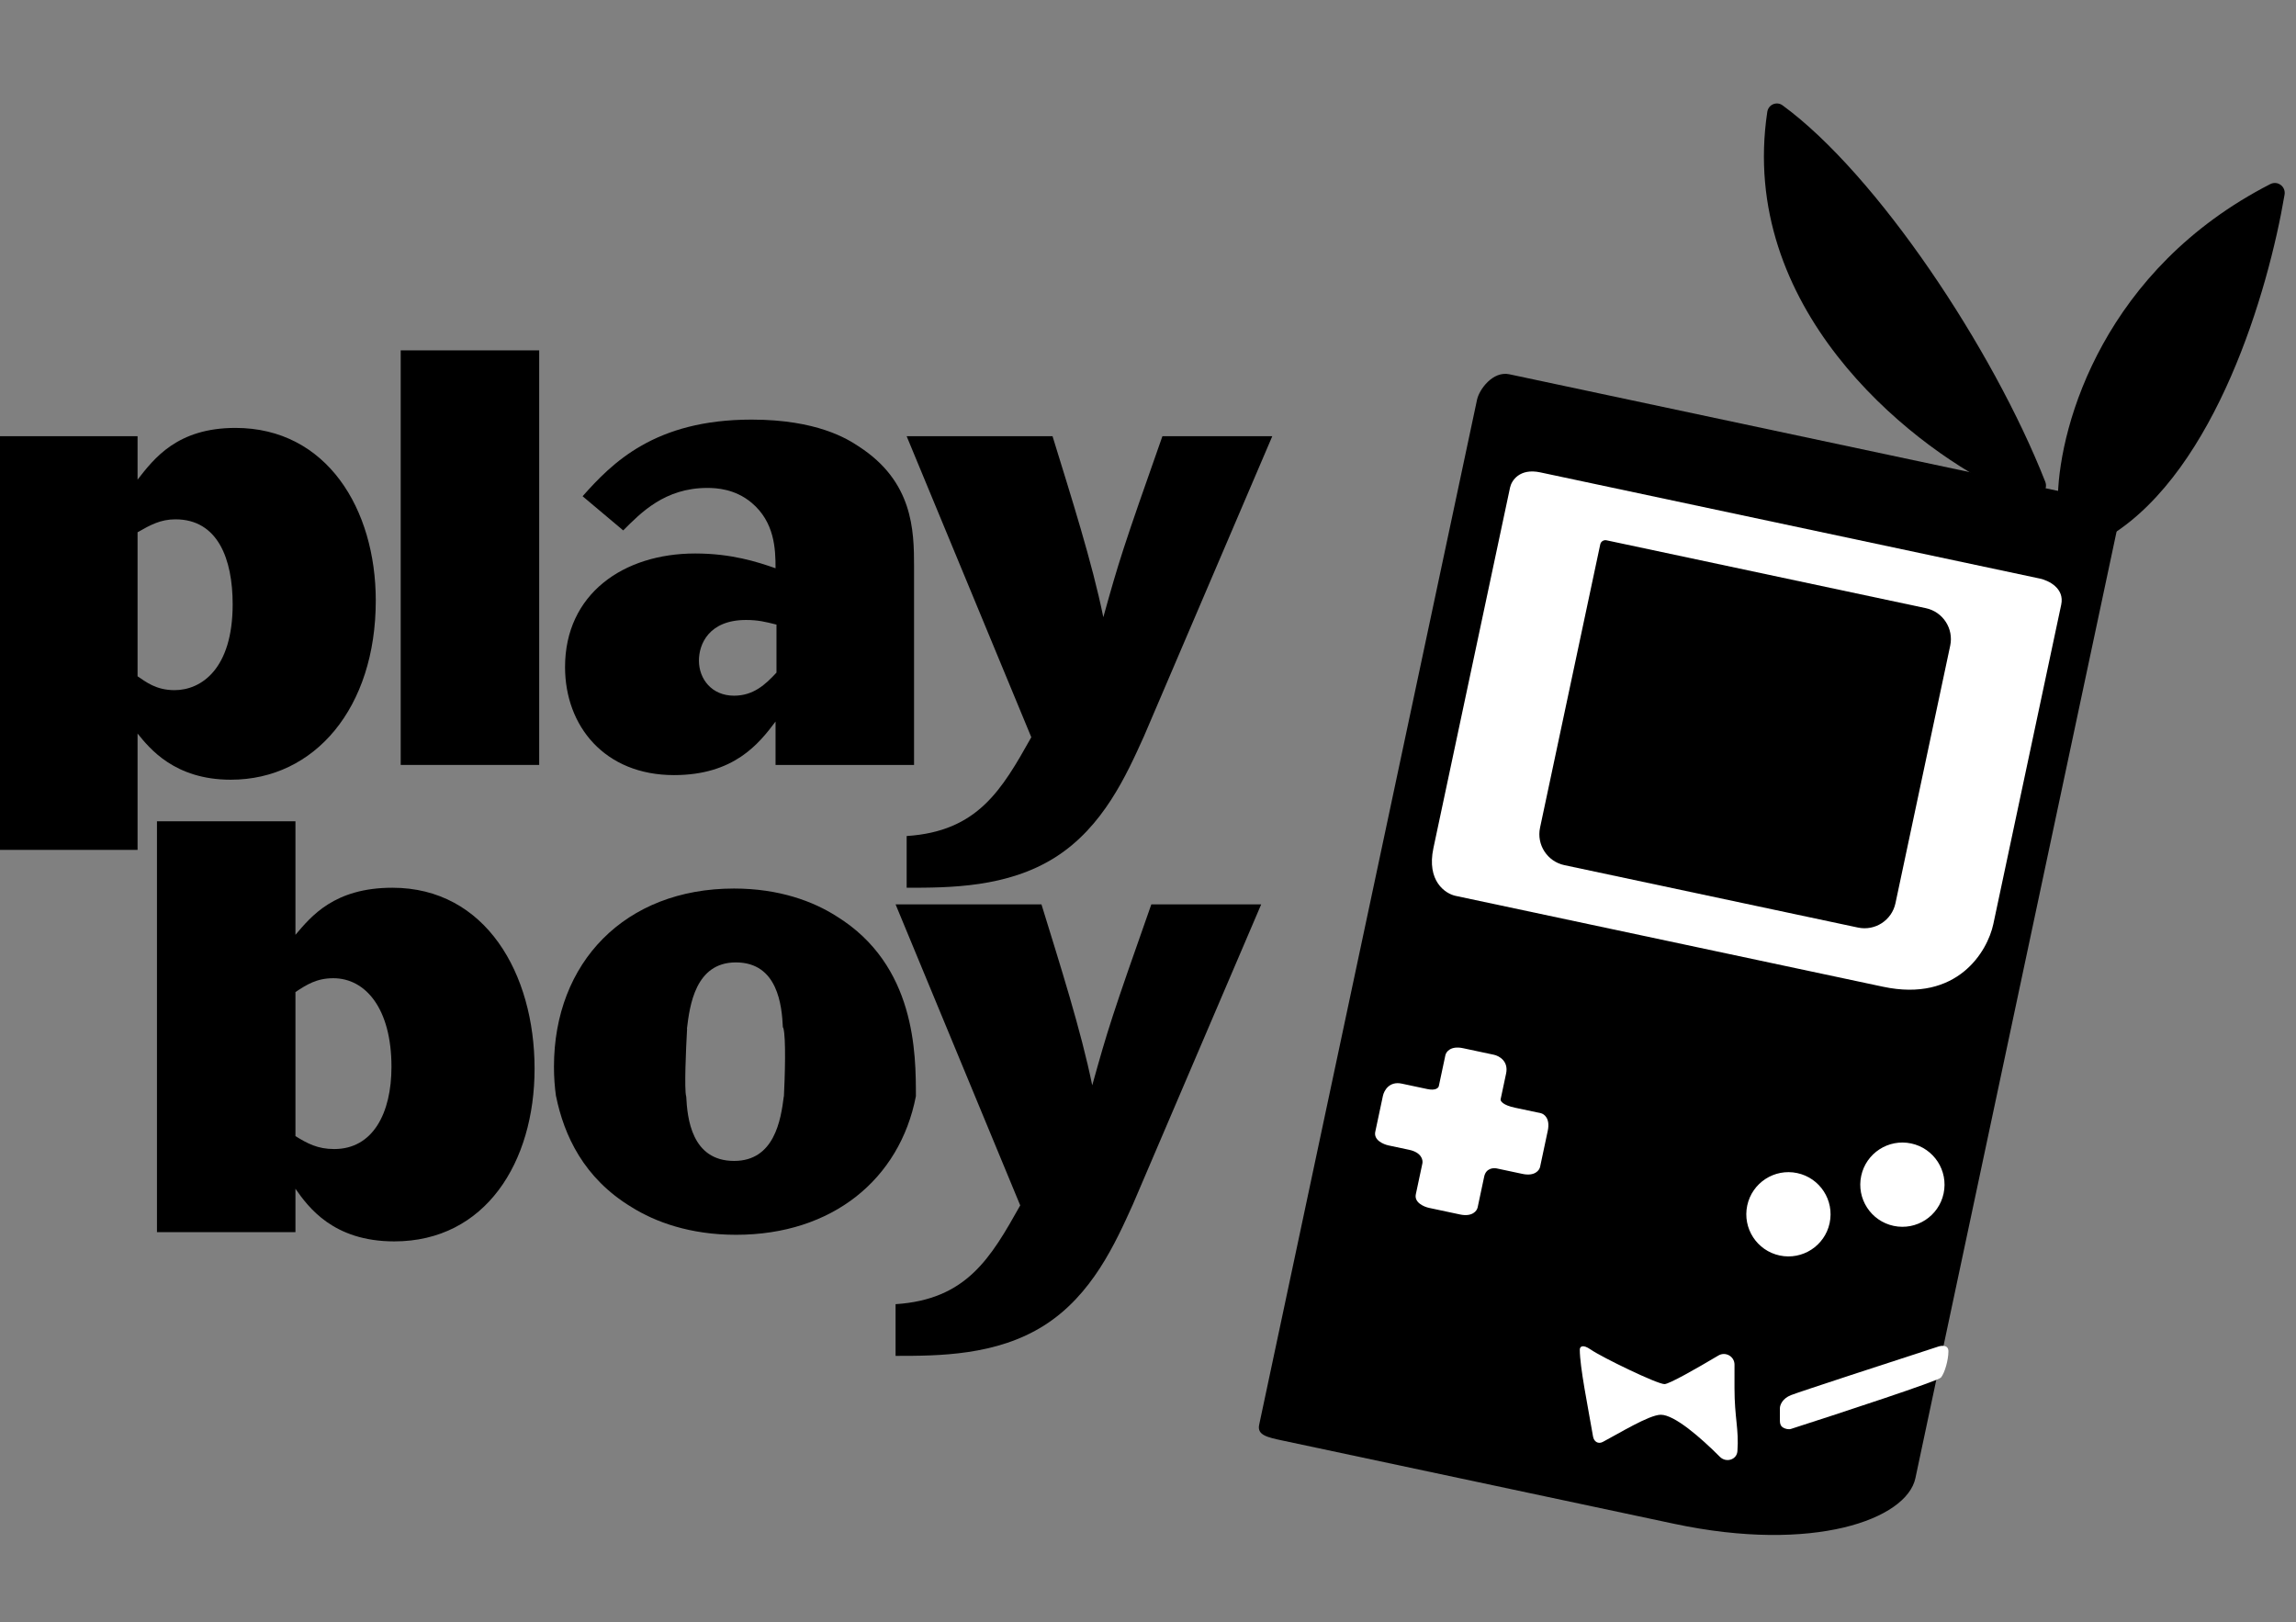 <svg width="218" height="154" viewBox="0 0 218 154" fill="none" xmlns="http://www.w3.org/2000/svg">
<rect x="0" y="0" width="218" height="154" fill="#808080" stroke="none"/>
<path d="M140.241 37.949L119.554 135.274C119.346 136.252 120.325 136.46 121.792 136.772L158.961 144.673C172.166 147.48 181.031 144.252 181.863 140.34L201.302 48.883C201.417 48.343 201.086 47.814 200.546 47.7L143.311 35.534C141.746 35.201 140.449 36.971 140.241 37.949Z" fill="black"/>
<path d="M137.236 100.184L136.612 103.118C136.578 103.281 136.313 103.566 135.53 103.399L133.085 102.88C131.911 102.63 131.41 103.546 131.306 104.035L130.578 107.458C130.412 108.241 131.348 108.645 131.837 108.748L133.794 109.164C134.967 109.414 135.122 110.128 135.053 110.454L134.429 113.389C134.263 114.171 135.199 114.575 135.689 114.679L138.623 115.303C139.797 115.552 140.229 114.962 140.298 114.636L140.922 111.702C141.088 110.919 141.782 110.862 142.108 110.932L144.553 111.451C145.727 111.701 146.159 111.111 146.228 110.785L146.956 107.362C147.206 106.188 146.616 105.756 146.29 105.686L143.844 105.167C142.671 104.917 142.447 104.529 142.481 104.366L143.001 101.92C143.25 100.747 142.335 100.245 141.846 100.141L138.911 99.517C137.737 99.268 137.305 99.858 137.236 100.184Z" fill="white"/>
<path d="M193.678 54.93L146.238 44.846C144.282 44.43 143.516 45.631 143.377 46.283L136.1 80.518C135.435 83.648 137.225 84.846 138.203 85.054L178.796 93.683C185.839 95.179 188.708 90.337 189.263 87.728L195.708 57.406C196.041 55.841 194.494 55.103 193.678 54.93Z" fill="white"/>
<path d="M182.857 57.741L152.534 51.296C152.264 51.239 151.999 51.411 151.941 51.681L146.224 78.58C145.879 80.201 146.914 81.794 148.535 82.138L176.412 88.064C178.032 88.409 179.625 87.374 179.97 85.753L185.168 61.3C185.512 59.679 184.478 58.086 182.857 57.741Z" fill="black"/>
<circle cx="169.808" cy="115.286" r="4" transform="rotate(12 169.808 115.286)" fill="white"/>
<circle cx="180.629" cy="112.474" r="4" transform="rotate(12 180.629 112.474)" fill="white"/>
<path d="M168.997 133.696L168.997 134.895C168.997 135.182 169.073 135.403 169.32 135.547C169.518 135.663 169.83 135.735 170.049 135.664C174.891 134.106 184.008 131.113 184.286 130.789C184.642 130.373 184.997 129.127 184.998 128.295C184.998 127.631 184.286 127.741 183.931 127.88C179.664 129.265 170.917 132.117 170.064 132.45C169.211 132.782 168.997 133.419 168.997 133.696Z" fill="white"/>
<path d="M149.998 128.136C149.998 129.786 150.765 133.533 151.256 136.386C151.339 136.871 151.742 137.128 152.177 136.901C153.636 136.141 156.584 134.318 157.692 134.319C158.988 134.319 161.48 136.488 163.3 138.313C163.883 138.899 164.903 138.603 164.964 137.779C165.118 135.692 164.686 134.63 164.686 131.774L164.687 129.557C164.687 128.776 163.83 128.295 163.159 128.694C161.094 129.921 158.48 131.41 158.041 131.409C157.342 131.409 152.096 128.864 151.047 128.136C150.208 127.554 149.998 127.894 149.998 128.136Z" fill="white"/>
<path fill-rule="evenodd" clip-rule="evenodd" d="M195.392 47.057C195.588 40.127 199.859 25.533 215.551 17.482C216.253 17.122 217.045 17.706 216.914 18.484C215.352 27.73 210.367 44.528 200.481 50.78C200.356 50.859 200.217 50.905 200.076 50.919L200.501 48.921L195.897 47.943L195.762 47.835C195.524 47.645 195.383 47.362 195.392 47.057ZM189.666 46.289C181.007 42.018 165.024 29.124 167.799 10.625C167.904 9.928 168.687 9.588 169.256 10.005C178.216 16.564 189.236 33.125 194.193 45.739C194.479 46.468 193.834 47.205 193.068 47.042L189.894 46.367C189.814 46.35 189.739 46.325 189.666 46.289Z" fill="black"/>
<path d="M13.062 45.536C14.64 43.52 16.831 40.627 22.354 40.627C31.033 40.627 35.679 48.342 35.679 57.02C35.679 67.189 29.893 74.027 21.916 74.027C16.568 74.027 14.201 71.046 13.062 69.644V80.689H0V41.416H13.062V45.536ZM13.062 64.209C13.851 64.735 14.815 65.524 16.568 65.524C19.111 65.524 22.091 63.507 22.091 57.371C22.091 53.075 20.689 49.306 16.656 49.306C15.253 49.306 14.289 49.832 13.062 50.533V64.209Z" fill="black"/>
<path d="M38.046 33.264H51.195V72.624H38.046V33.264Z" fill="black"/>
<path d="M86.787 72.624H73.637V68.504C72.059 70.608 69.692 73.589 63.994 73.589C57.419 73.589 53.65 68.942 53.65 63.332C53.65 56.407 59.173 52.549 66.01 52.549C69.429 52.549 71.884 53.338 73.637 53.952C73.637 52.111 73.549 49.569 71.358 47.728C69.78 46.413 68.027 46.325 67.15 46.325C63.117 46.325 60.838 48.692 59.173 50.358L55.316 47.114C58.121 43.958 62.153 39.838 71.358 39.838C77.582 39.838 80.475 41.679 81.527 42.38C86.699 45.712 86.787 50.358 86.787 53.777V72.624ZM73.725 59.3C72.673 59.036 71.972 58.861 70.832 58.861C67.325 58.861 66.361 61.14 66.361 62.718C66.361 64.472 67.588 66.05 69.692 66.05C71.533 66.05 72.673 64.998 73.725 63.858V59.3Z" fill="black"/>
<path d="M86.085 41.416H99.936C101.69 47.114 103.706 53.426 104.758 58.598C106.248 53.251 106.599 52.111 110.368 41.416H120.8L108.615 69.907C106.949 73.589 104.758 78.498 100.199 81.391C95.641 84.284 90.118 84.284 86.085 84.284V79.374C92.835 78.936 95.115 74.991 97.92 69.994L86.085 41.416Z" fill="black"/>
<path d="M85.033 85.862H98.884C100.637 91.56 102.654 97.871 103.705 103.043C105.196 97.696 105.546 96.556 109.316 85.862H119.748L107.563 114.352C105.897 118.034 103.705 122.943 99.147 125.836C94.588 128.729 89.066 128.729 85.033 128.729V123.82C91.783 123.381 94.062 119.436 96.868 114.44L85.033 85.862Z" fill="black"/>
<path d="M28.052 77.972H14.903V116.982H28.052V112.862C29.279 114.615 31.646 117.859 37.432 117.859C46.111 117.859 50.757 110.319 50.757 101.465C50.757 92.436 46.111 84.284 37.257 84.284C31.734 84.284 29.542 87.001 28.052 88.754V77.972ZM28.052 94.189C29.104 93.488 30.068 92.874 31.646 92.874C34.715 92.874 37.169 95.767 37.169 101.29C37.169 105.673 35.416 109.092 31.734 109.092C30.156 109.092 29.192 108.566 28.052 107.865V94.189Z" fill="black"/>
<path fill-rule="evenodd" clip-rule="evenodd" d="M74.431 104.083L86.28 104.083L86.282 104.083H86.962C86.962 100.051 86.962 91.635 79.423 86.989C77.231 85.586 73.987 84.359 69.692 84.359C59.348 84.359 52.598 91.372 52.598 101.278C52.598 102.241 52.663 103.178 52.791 104.083L65.148 104.083C64.964 103.423 65.126 99.627 65.237 97.684H65.221C65.484 95.492 66.01 91.372 69.867 91.372C73.877 91.372 74.234 95.524 74.331 97.524C74.354 97.553 74.371 97.584 74.38 97.616C74.641 98.528 74.523 102.301 74.431 104.083ZM74.42 104.094C74.424 104.093 74.427 104.093 74.431 104.093C74.431 104.09 74.431 104.087 74.431 104.083H86.961C85.43 111.952 79.037 117.233 69.884 117.233C65.504 117.233 62.196 116.006 59.961 114.603C55.412 111.853 53.555 107.784 52.797 104.083L65.148 104.083C65.15 104.093 65.153 104.102 65.156 104.11C65.258 106.126 65.645 110.22 69.705 110.22C73.53 110.22 74.142 106.324 74.42 104.094Z" fill="black"/>
</svg>
